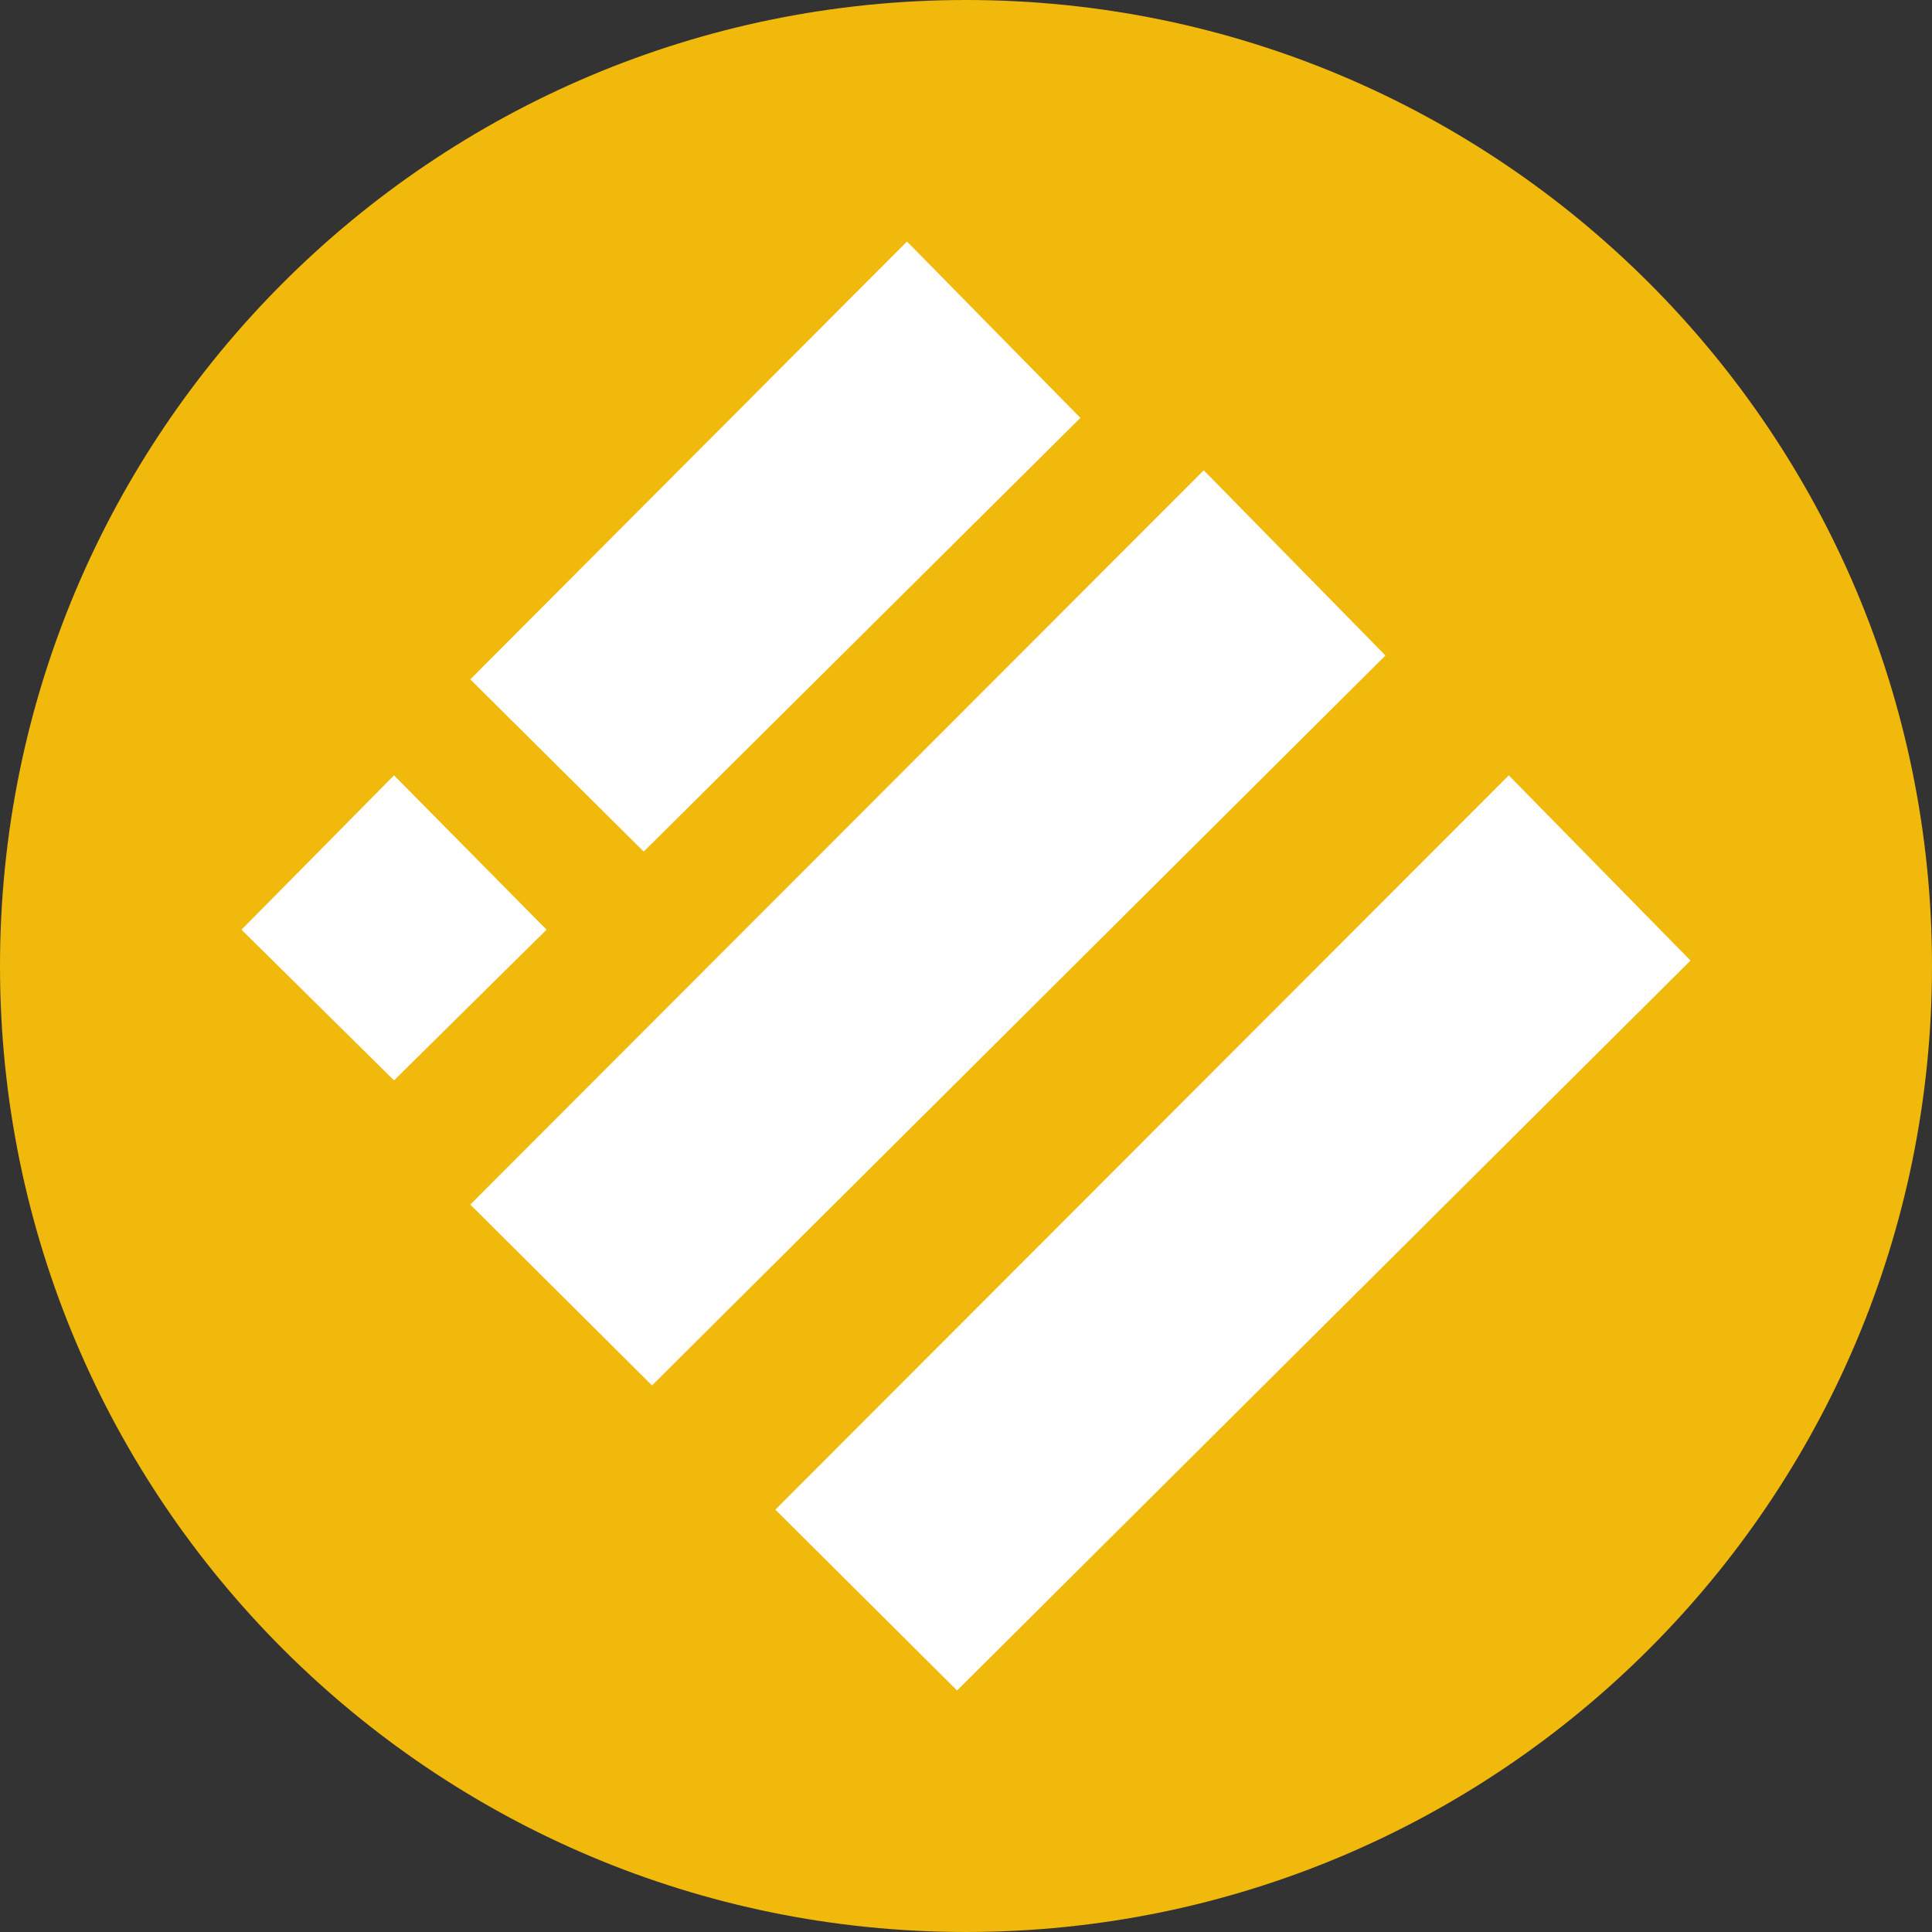 <svg fill="none" height="250" viewBox="0 0 250 250" width="250" xmlns="http://www.w3.org/2000/svg" xmlns:xlink="http://www.w3.org/1999/xlink"><rect x="0" y="0" width="250" height="250" fill="#333333" stroke="none"/><clipPath id="a"><path d="m0 0h250v249.999h-250z"/></clipPath><g clip-path="url(#a)"><path d="m125 249.999c69.036 0 125-55.964 125-124.999 0-69.036-55.964-125-125-125-69.036 0-125 55.964-125 125 0 69.035 55.964 124.999 125 124.999z" fill="#f0b90b"/><g fill="#fff"><path d="m117.362 31.25 22.441 22.825-56.507 56.122-22.441-22.288z"/><path d="m155.762 60.855 23.515 23.966-94.907 94.455-23.514-23.403z"/><path d="m195.236 100.329 23.514 23.966-94.907 94.454-23.514-23.402z"/><path d="m50.987 100.329 19.737 19.971-19.737 19.502-19.737-19.502z"/></g></g></svg>